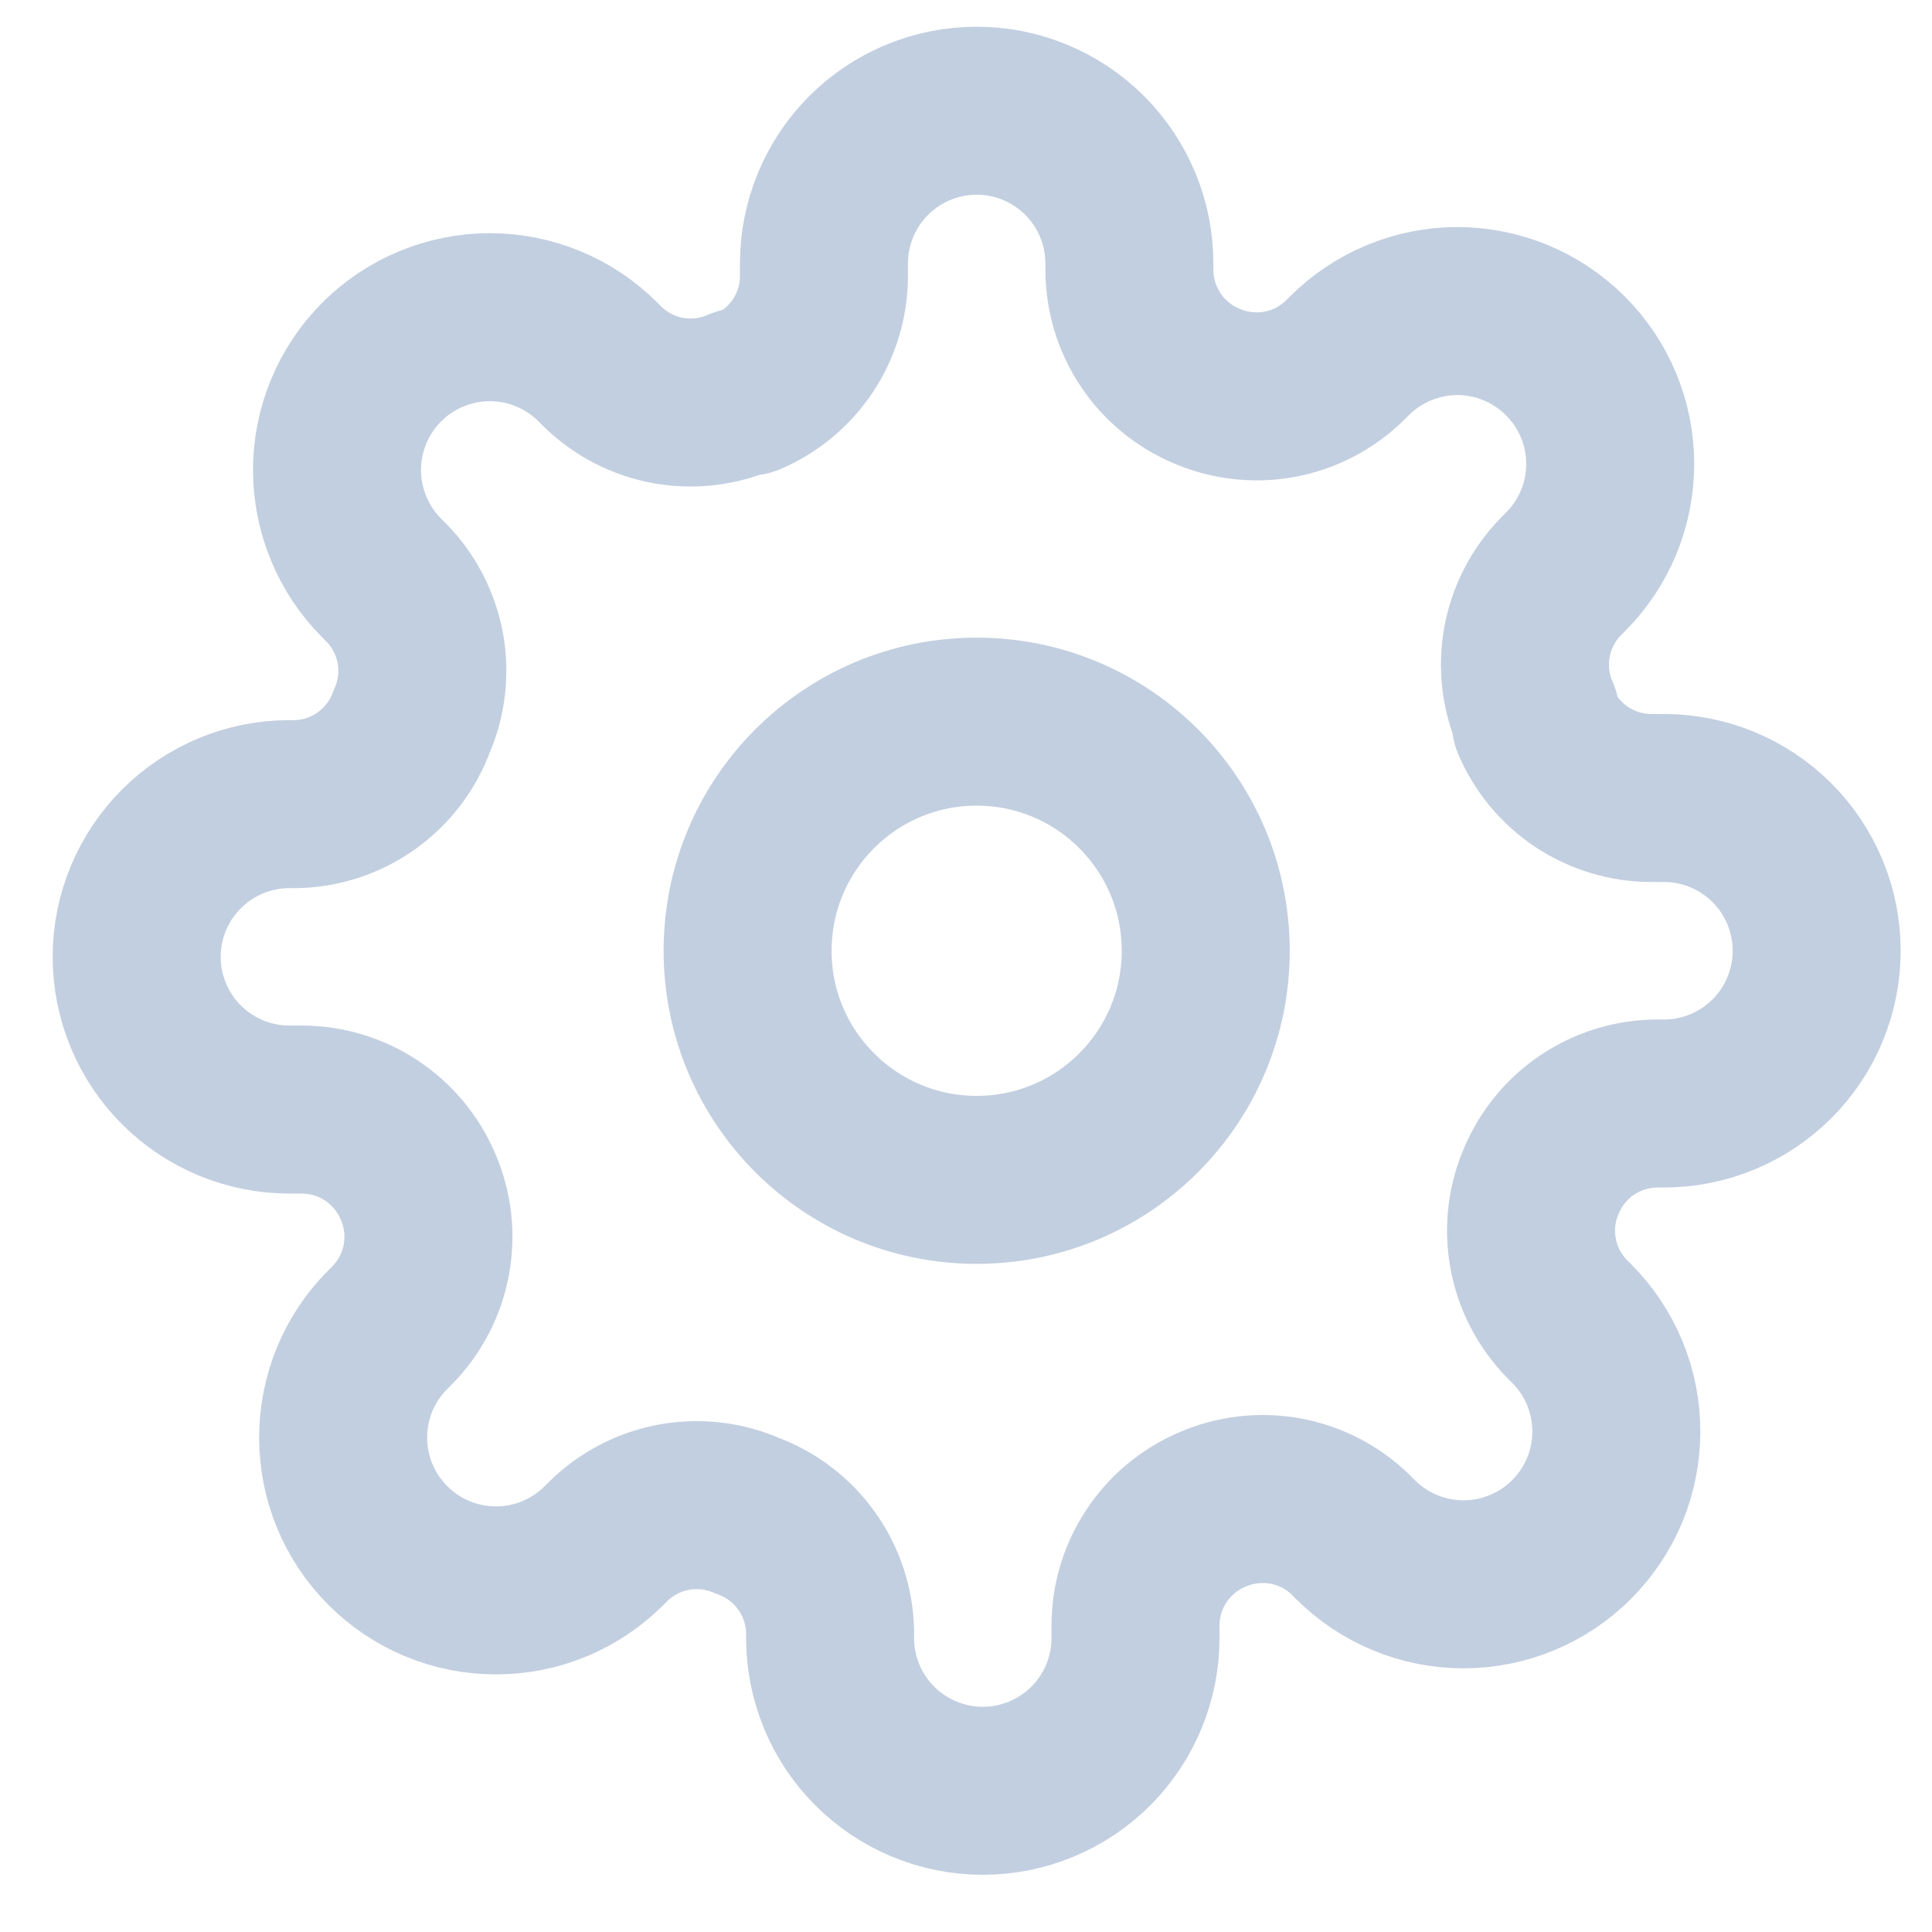 <svg width="23" height="23" viewBox="0 0 23 23" fill="none" xmlns="http://www.w3.org/2000/svg">
<path d="M11.627 14.046C13.133 14.046 14.354 12.825 14.354 11.319C14.354 9.812 13.133 8.591 11.627 8.591C10.121 8.591 8.9 9.812 8.9 11.319C8.9 12.825 10.121 14.046 11.627 14.046Z" stroke="#C2CFE0" stroke-width="2" stroke-linecap="round" stroke-linejoin="round"/>
<path d="M18.355 14.046C18.233 14.32 18.197 14.624 18.251 14.919C18.304 15.214 18.445 15.486 18.654 15.7L18.709 15.755C18.878 15.924 19.012 16.124 19.104 16.345C19.195 16.566 19.242 16.802 19.242 17.041C19.242 17.28 19.195 17.517 19.104 17.738C19.012 17.958 18.878 18.159 18.709 18.328C18.54 18.497 18.34 18.631 18.119 18.722C17.898 18.814 17.662 18.861 17.423 18.861C17.184 18.861 16.947 18.814 16.726 18.722C16.506 18.631 16.305 18.497 16.136 18.328L16.082 18.273C15.867 18.063 15.595 17.923 15.3 17.869C15.006 17.816 14.701 17.852 14.427 17.973C14.158 18.088 13.929 18.28 13.768 18.523C13.606 18.767 13.519 19.053 13.518 19.346V19.5C13.518 19.983 13.326 20.445 12.986 20.786C12.645 21.127 12.182 21.319 11.7 21.319C11.218 21.319 10.755 21.127 10.414 20.786C10.073 20.445 9.882 19.983 9.882 19.5V19.419C9.875 19.118 9.777 18.826 9.602 18.581C9.427 18.336 9.182 18.15 8.9 18.046C8.626 17.925 8.322 17.889 8.027 17.942C7.732 17.996 7.46 18.136 7.245 18.346L7.191 18.4C7.022 18.569 6.821 18.703 6.601 18.795C6.38 18.887 6.143 18.933 5.904 18.933C5.666 18.933 5.429 18.887 5.208 18.795C4.987 18.703 4.787 18.569 4.618 18.4C4.449 18.231 4.315 18.031 4.223 17.81C4.132 17.59 4.085 17.353 4.085 17.114C4.085 16.875 4.132 16.638 4.223 16.418C4.315 16.197 4.449 15.996 4.618 15.828L4.673 15.773C4.882 15.559 5.023 15.287 5.076 14.992C5.13 14.697 5.094 14.393 4.973 14.118C4.857 13.85 4.666 13.62 4.422 13.459C4.178 13.297 3.892 13.211 3.6 13.209H3.445C2.963 13.209 2.501 13.018 2.16 12.677C1.819 12.336 1.627 11.873 1.627 11.391C1.627 10.909 1.819 10.447 2.16 10.106C2.501 9.765 2.963 9.573 3.445 9.573H3.527C3.828 9.566 4.12 9.469 4.365 9.293C4.61 9.118 4.796 8.874 4.9 8.591C5.021 8.317 5.057 8.013 5.004 7.718C4.95 7.423 4.809 7.151 4.6 6.937L4.545 6.882C4.376 6.713 4.242 6.513 4.151 6.292C4.059 6.071 4.012 5.835 4.012 5.596C4.012 5.357 4.059 5.12 4.151 4.899C4.242 4.679 4.376 4.478 4.545 4.309C4.714 4.14 4.915 4.006 5.135 3.915C5.356 3.823 5.593 3.776 5.832 3.776C6.071 3.776 6.307 3.823 6.528 3.915C6.749 4.006 6.949 4.14 7.118 4.309L7.173 4.364C7.387 4.574 7.659 4.714 7.954 4.768C8.249 4.821 8.553 4.785 8.827 4.664H8.9C9.169 4.549 9.398 4.357 9.56 4.113C9.721 3.87 9.808 3.584 9.809 3.291V3.137C9.809 2.654 10.001 2.192 10.341 1.851C10.682 1.51 11.145 1.318 11.627 1.318C12.109 1.318 12.572 1.51 12.913 1.851C13.254 2.192 13.445 2.654 13.445 3.137V3.218C13.447 3.511 13.533 3.797 13.695 4.041C13.856 4.285 14.086 4.476 14.354 4.591C14.629 4.712 14.933 4.748 15.228 4.695C15.523 4.641 15.795 4.501 16.009 4.291L16.064 4.237C16.232 4.068 16.433 3.934 16.654 3.842C16.874 3.751 17.111 3.703 17.35 3.703C17.589 3.703 17.826 3.751 18.046 3.842C18.267 3.934 18.467 4.068 18.636 4.237C18.805 4.406 18.939 4.606 19.031 4.827C19.122 5.048 19.169 5.284 19.169 5.523C19.169 5.762 19.122 5.999 19.031 6.219C18.939 6.44 18.805 6.641 18.636 6.809L18.582 6.864C18.372 7.078 18.232 7.35 18.178 7.645C18.125 7.94 18.161 8.244 18.282 8.518V8.591C18.397 8.86 18.588 9.089 18.832 9.251C19.076 9.412 19.362 9.499 19.654 9.5H19.809C20.291 9.5 20.754 9.692 21.095 10.033C21.436 10.374 21.627 10.836 21.627 11.319C21.627 11.801 21.436 12.263 21.095 12.604C20.754 12.945 20.291 13.137 19.809 13.137H19.727C19.435 13.138 19.149 13.225 18.905 13.386C18.661 13.548 18.47 13.777 18.355 14.046Z" stroke="#C2CFE0" stroke-width="2" stroke-linecap="round" stroke-linejoin="round"/>
</svg>
